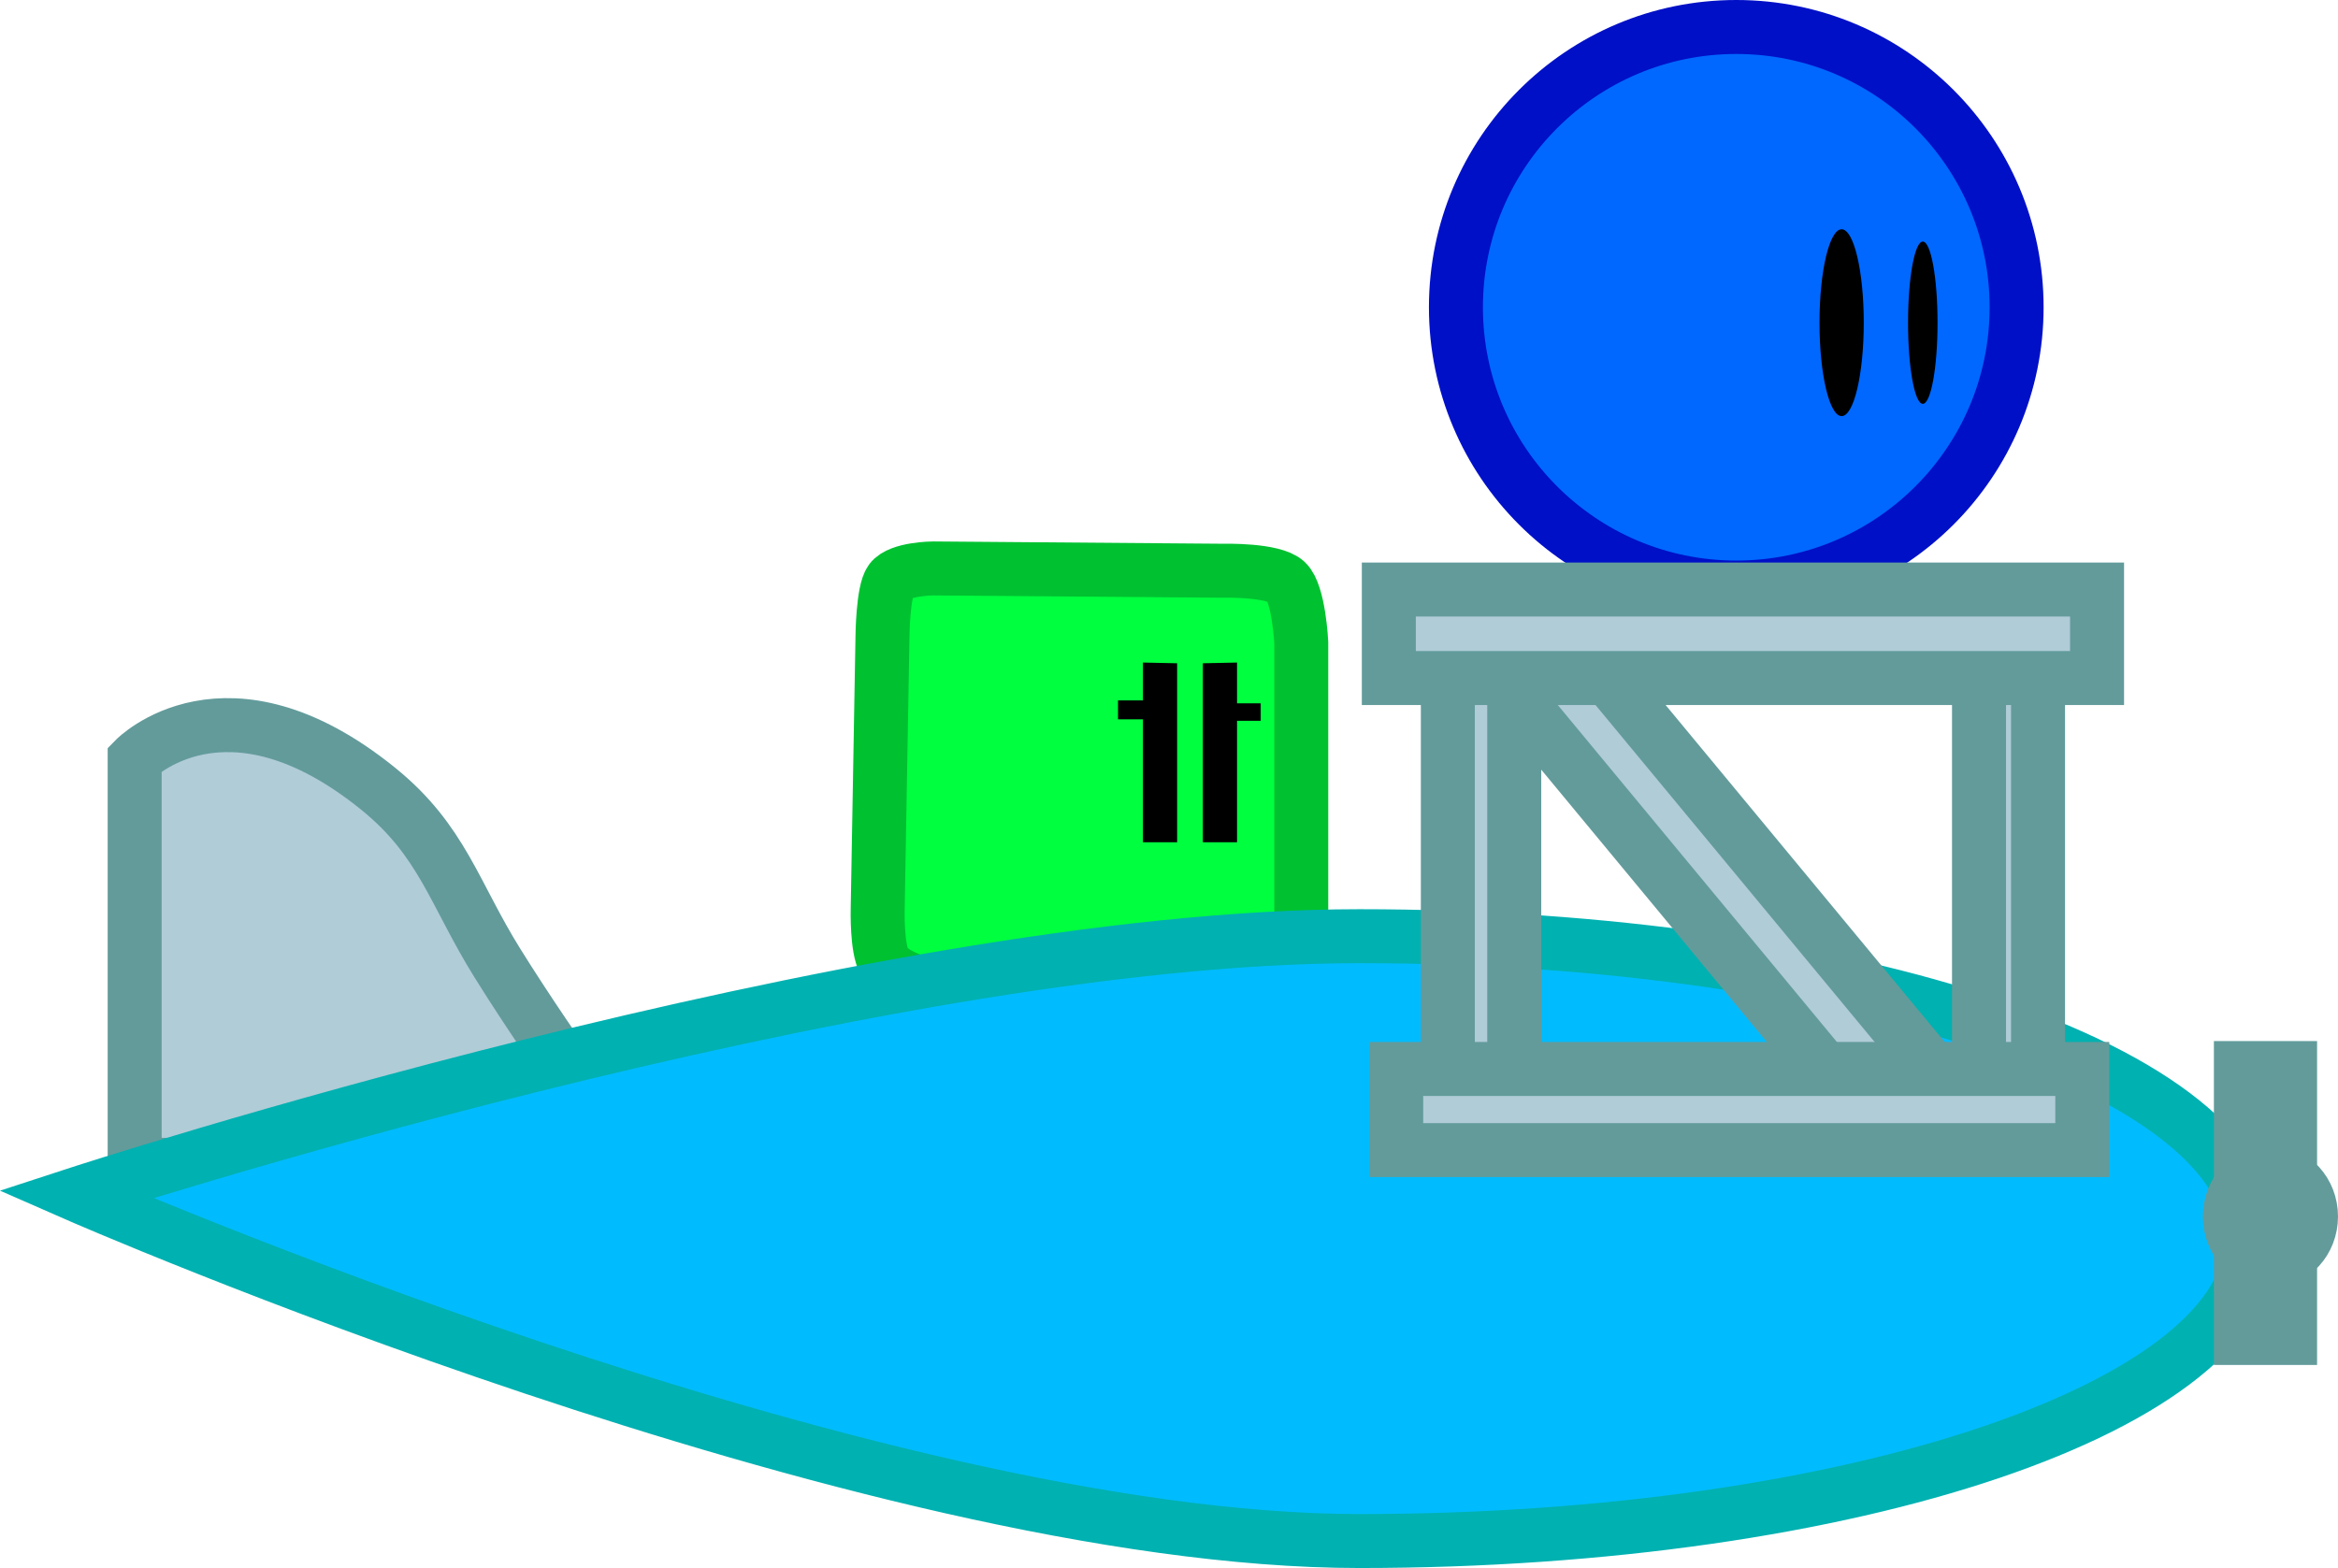 <svg version="1.1" xmlns="http://www.w3.org/2000/svg" xmlns:xlink="http://www.w3.org/1999/xlink" width="216.505" height="145.233" viewBox="0,0,216.505,145.233"><g transform="translate(-129.495,-79.335)"><g data-paper-data="{&quot;isPaintingLayer&quot;:true}" fill-rule="nonzero" stroke-linecap="butt" stroke-linejoin="miter" stroke-miterlimit="10" stroke-dasharray="" stroke-dashoffset="0" style="mix-blend-mode: normal"><path d="M249.995,165.538c0,0 -0.164,2.775 -0.88,3.474c-0.893,0.871 -4.068,1.35 -4.068,1.35l-29.663,0.196c0,0 -3.184,-0.694 -4.005,-2.164c-0.696,-1.246 -0.608,-4.775 -0.608,-4.775l0.444,-25.333c0,0 0.036,-4.198 0.772,-5.185c0.821,-1.101 3.925,-1.116 3.925,-1.116l26.949,0.214c0,0 4.541,-0.113 5.74,1.006c1.179,1.1 1.394,5.65 1.394,5.65v26.685z" data-paper-data="{&quot;index&quot;:null}" fill="#00ff3f" stroke="#00c230" stroke-width="5"/><path d="M240.88,157.347v-16.579l3.17,-0.066v16.645z" data-paper-data="{&quot;index&quot;:null}" fill="#000000" stroke="none" stroke-width="5"/><path d="M235.332,157.347v-16.645l3.17,0.066v16.579z" data-paper-data="{&quot;index&quot;:null}" fill="#000000" stroke="none" stroke-width="5"/><path d="M233.027,145.961v-1.752h3.1v1.752z" fill="#000000" stroke="none" stroke-width="5"/><path d="M243.539,146.096v-1.617h2.695v1.617z" fill="#000000" stroke="none" stroke-width="5"/><path d="M264.318,107.795c0,-14.338 11.623,-25.96 25.96,-25.96c14.338,0 25.96,11.623 25.96,25.96c0,14.338 -11.623,25.96 -25.96,25.96c-14.338,0 -25.96,-11.623 -25.96,-25.96z" fill="#0068ff" stroke="#0010c7" stroke-width="5"/><path d="M302.085,109.224c0,4.779 -0.918,8.653 -2.05,8.653c-1.132,0 -2.05,-3.874 -2.05,-8.653c0,-4.779 0.918,-8.653 2.05,-8.653c1.132,0 2.05,3.874 2.05,8.653z" fill="#000000" stroke="none" stroke-width="0"/><path d="M307.551,101.709c0.755,0 1.366,3.365 1.366,7.515c0,4.15 -0.612,7.515 -1.366,7.515c-0.755,0 -1.366,-3.365 -1.366,-7.515c0,-4.15 0.612,-7.515 1.366,-7.515z" fill="#000000" stroke="none" stroke-width="0"/><path d="M141.965,187.226v-37.574c0,0 8.448,-8.669 22.545,2.733c5.95,4.813 7.039,9.721 11.047,16.156c5.487,8.809 12.864,18.686 12.864,18.686z" fill="#b0ccd7" stroke="#639b9b" stroke-width="5"/><path d="M338.035,194.058c0,15.469 -37.01,28.01 -82.663,28.01c-45.654,0 -118.871,-32.109 -118.871,-32.109c0,0 73.218,-23.911 118.871,-23.911c45.654,0 82.663,12.54 82.663,28.01z" fill="#00bcff" stroke="#00b1b1" stroke-width="5"/><path d="M343.5,192.008c0,2.264 -1.682,4.099 -3.757,4.099c-2.075,0 -3.757,-1.835 -3.757,-4.099c0,-2.264 1.682,-4.099 3.757,-4.099c2.075,0 3.757,1.835 3.757,4.099z" fill="#b0ccd7" stroke="#639b9b" stroke-width="5"/><path d="M337.008,203.261v-25h4.554v25z" fill="#b0ccd7" stroke="#639b9b" stroke-width="5"/><path d="M269.763,143.739l5.923,-4.905l32.699,39.486l-5.923,4.905z" fill="#b0ccd7" stroke="#639b9b" stroke-width="5"/><path d="M263.569,180.167v-40.99h6.149v40.99z" fill="#b0ccd7" stroke="#639b9b" stroke-width="5"/><path d="M312.757,181.305v-42.584h5.465v42.584z" fill="#b0ccd7" stroke="#639b9b" stroke-width="5"/><path d="M258.104,142.137v-8.198h65.584v8.198z" fill="#b0ccd7" stroke="#639b9b" stroke-width="5"/><path d="M258.787,185.86v-7.515h63.535v7.515z" fill="#b0ccd7" stroke="#639b9b" stroke-width="5"/></g></g></svg>